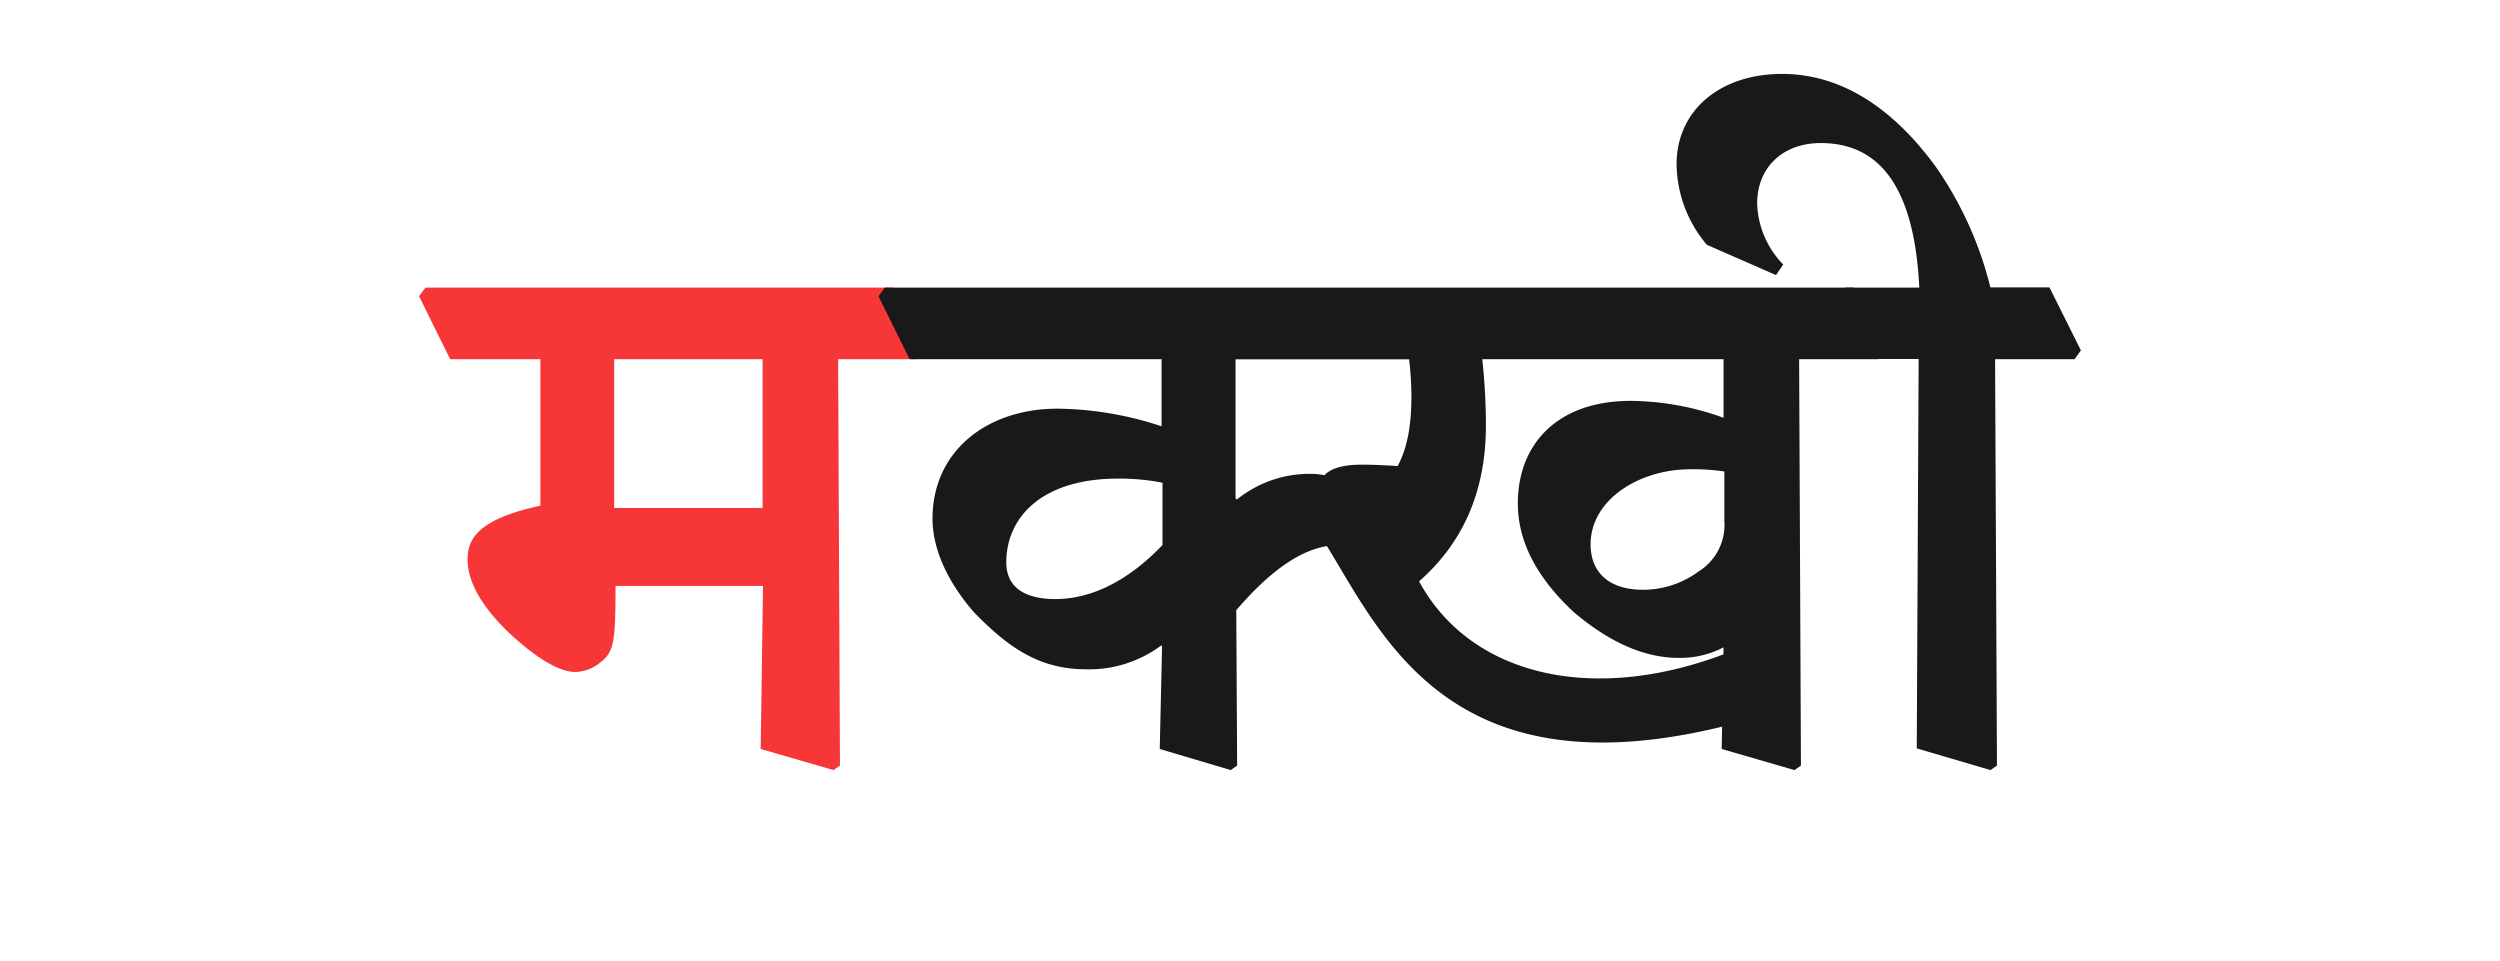 <svg id="Layer_1" data-name="Layer 1" xmlns="http://www.w3.org/2000/svg" viewBox="0 0 346 133"><defs><style>.cls-1{fill:#f73737;}.cls-2{fill:#191919;}</style></defs><path class="cls-1" d="M58,41l.88-1.2h64.74l4.31,8.68L127,49.71H116l.25,56.24-.88.63-10.09-2.92.32-22.57H85.19c0,8.18-.26,9.26-2.35,10.78A5.58,5.58,0,0,1,79.61,93c-2.1,0-5.2-1.71-9.26-5.51-3.55-3.43-5.64-6.85-5.64-10.08,0-2.86,1.52-5.58,10.08-7.42V49.71H62.3ZM85,70.31h20.54V49.71H85Z"/><path class="cls-2" d="M121.58,41l.89-1.2h134.1l4.31,8.68L260,49.71H249l.25,56.24-.89.63-10.08-2.92.26-14.07a12.91,12.91,0,0,1-6.22,1.46c-4.56,0-9.38-2-14.45-6.28-5-4.63-7.8-9.64-7.8-15.09,0-8.37,5.64-14.2,15.6-14.2a38.64,38.64,0,0,1,12.87,2.34V49.71H205.15a87.26,87.26,0,0,1,.5,9.19c0,9.7-3.61,16.61-9.25,21.56,7,12.91,23.71,17.06,42.22,10.07V100l-.32.58c-37.48,9.11-46.91-12.4-54.65-25-4.18.69-8.37,4-12.55,8.87l.12,21.5-.88.63-9.83-2.92.32-14.26-.13-.06a16.69,16.69,0,0,1-10.4,3.29c-6.72,0-11-3.29-15.53-7.92-3.3-3.81-5.71-8.37-5.71-12.94,0-9.25,7.42-15.21,17.31-15.21A47,47,0,0,1,160.76,59V49.71H125.89Zm39.31,25.81a30.78,30.78,0,0,0-6.15-.57c-10.59,0-15.47,5.39-15.47,11.6,0,3.42,2.54,5.07,6.78,5.07,4.89,0,10-2.41,14.84-7.48ZM171,69l.19.13a16,16,0,0,1,10.21-3.55,9.42,9.42,0,0,1,1.9.19c.95-1,2.66-1.46,5.14-1.46,1.52,0,2.85.06,5,.19,1.14-2.15,1.9-5,1.9-9.7a45.4,45.4,0,0,0-.32-5.07H171Zm67.65-3.74a27.22,27.22,0,0,0-4.75-.31c-7,0-13.76,4.18-13.76,10.39,0,3.87,2.54,6.28,7.23,6.28a12.92,12.92,0,0,0,7.73-2.54,7.58,7.58,0,0,0,3.55-7Z"/><path class="cls-2" d="M254.54,41l.89-1.2h10.2c-.63-12.94-4.88-20-13.63-20-5.39,0-8.81,3.49-8.81,8.37a12.65,12.65,0,0,0,3.61,8.44l-1,1.46-9.57-4.19a17.51,17.51,0,0,1-4.19-11.16c0-7.42,6-12.49,14.59-12.49,7.48,0,14.77,3.93,21.3,12.87a50.32,50.32,0,0,1,7.54,16.68h8.18L288,48.5l-.88,1.21h-11l.26,56.24-.89.63-10.21-3,.26-53.89h-6.66Z"/></svg>